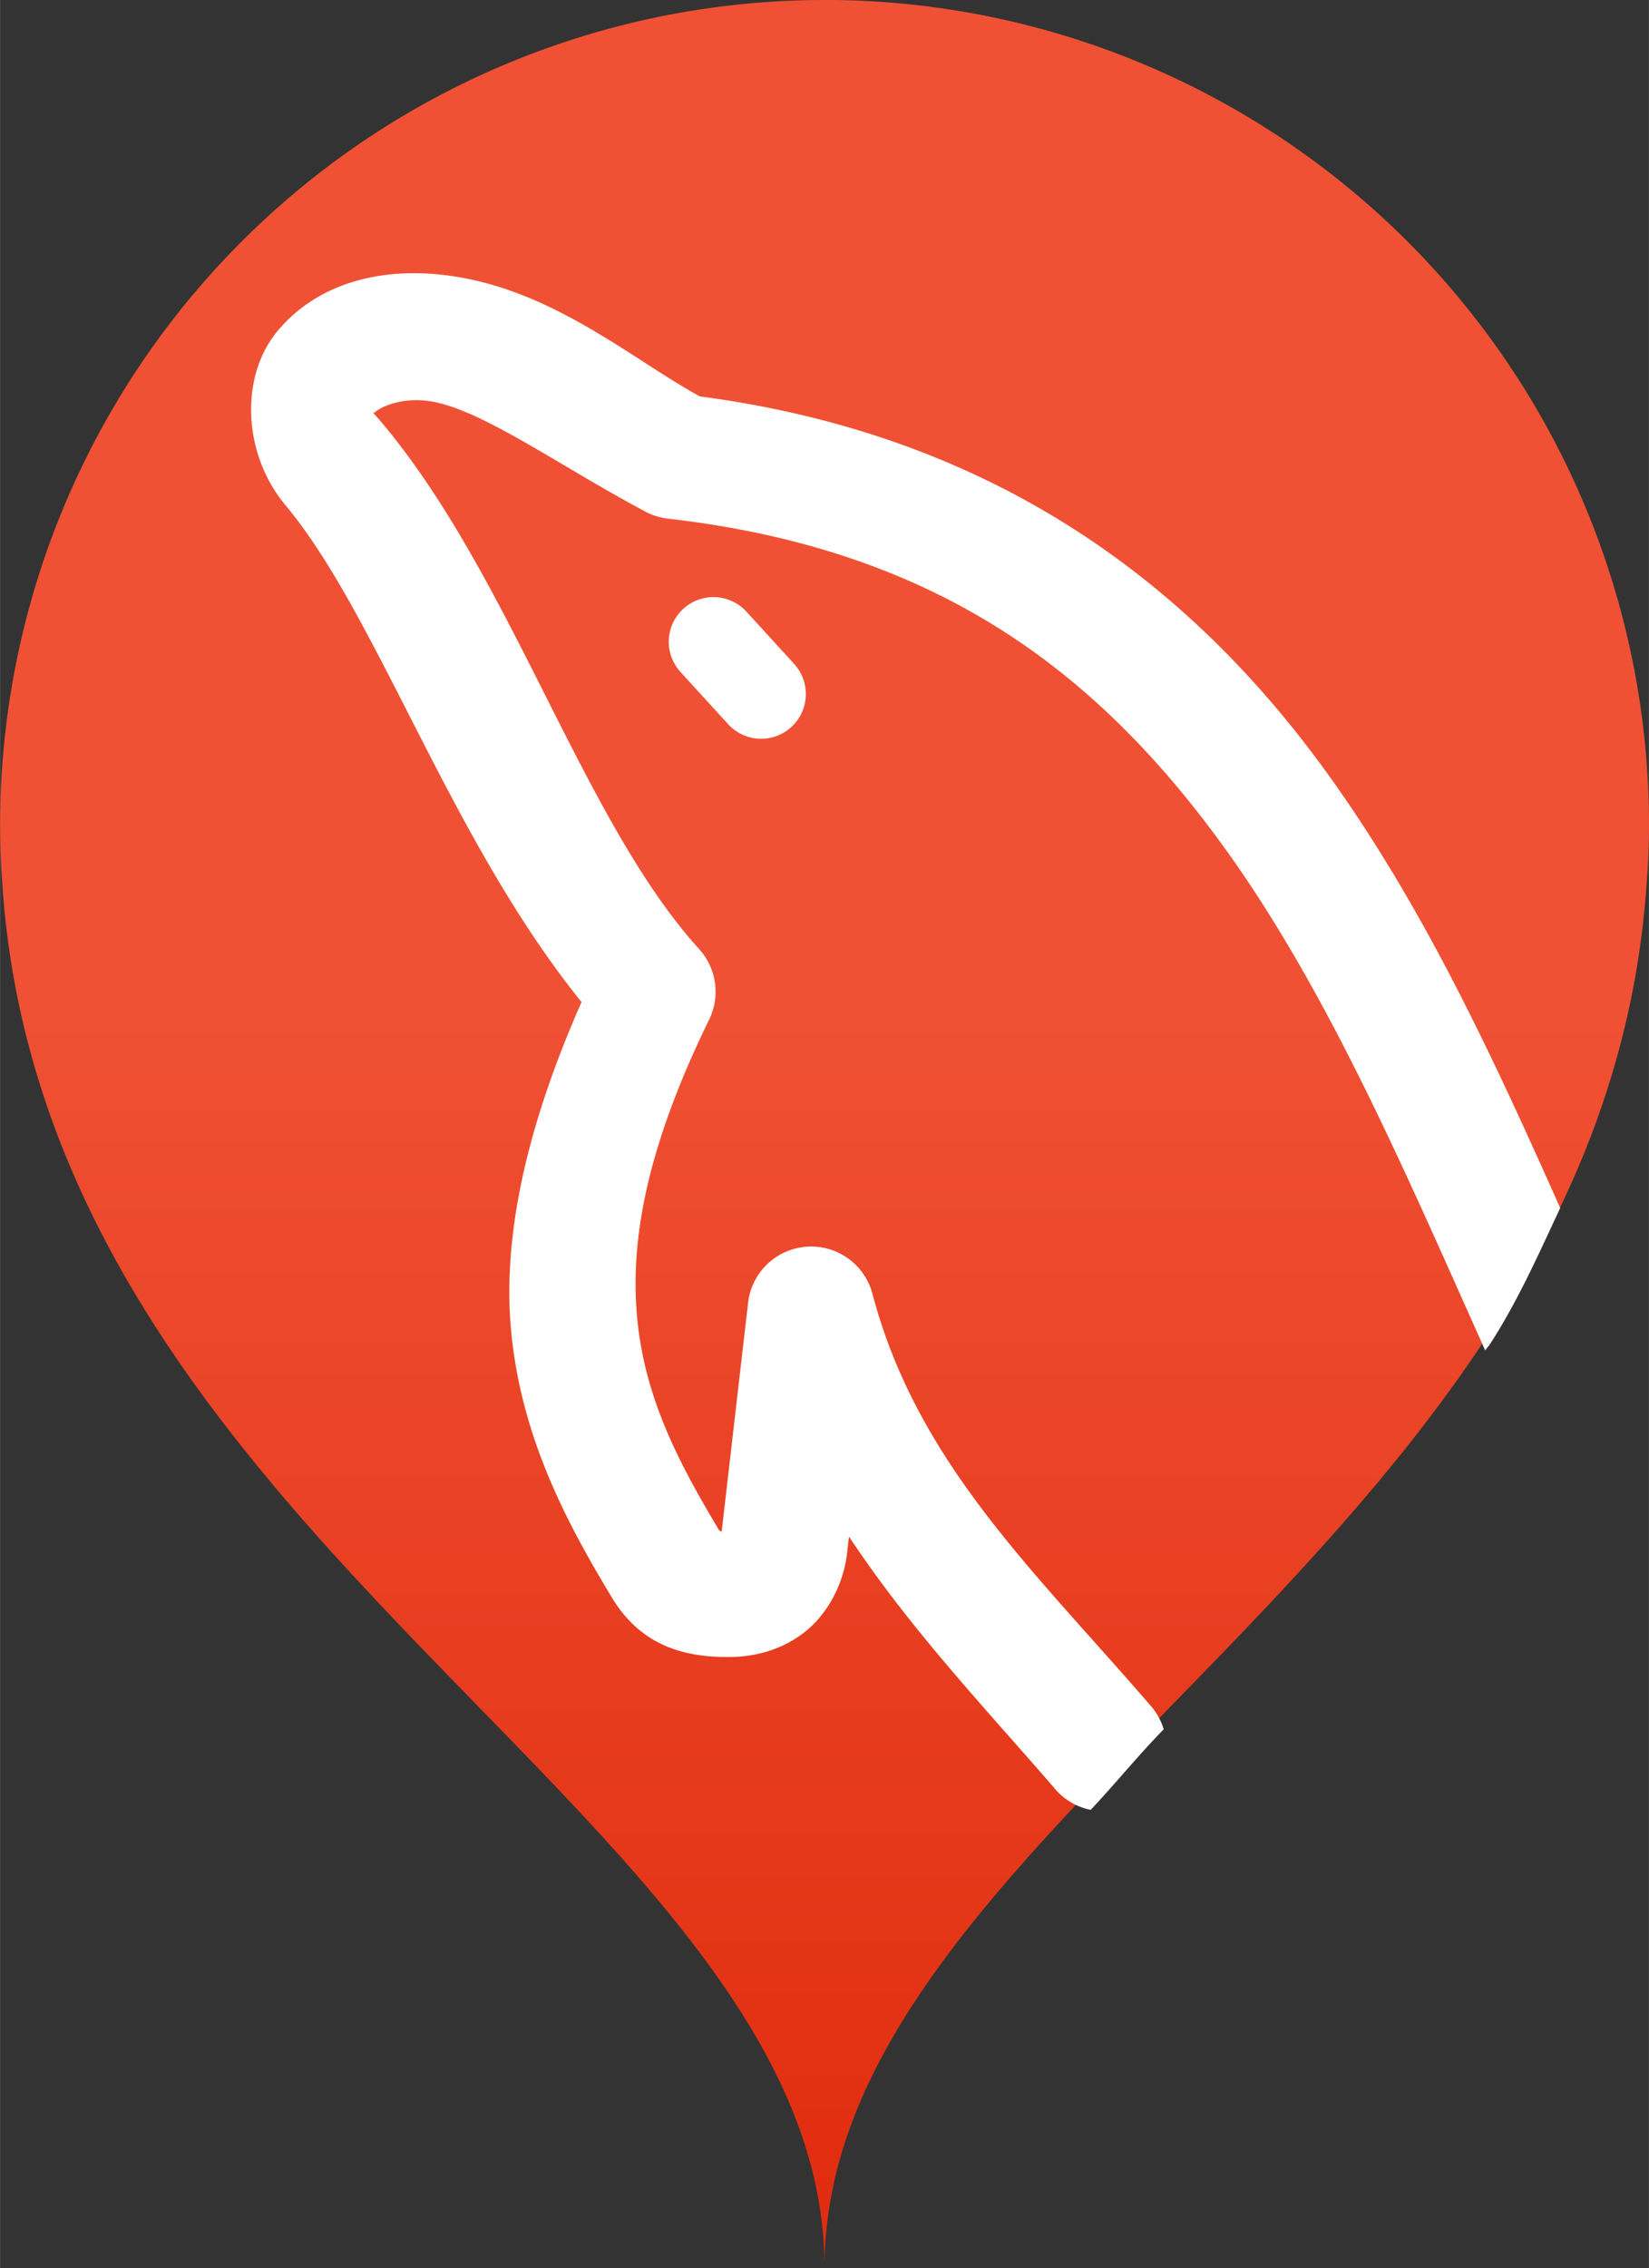 <?xml version="1.0" encoding="UTF-8" standalone="no"?>
<svg
   xmlns:dc="http://purl.org/dc/elements/1.1/"
   xmlns:cc="http://creativecommons.org/ns#"
   xmlns:rdf="http://www.w3.org/1999/02/22-rdf-syntax-ns#"
   xmlns:svg="http://www.w3.org/2000/svg"
   xmlns="http://www.w3.org/2000/svg"
   xmlns:xlink="http://www.w3.org/1999/xlink"
   version="1.1"
   id="svg10593"
   viewBox="0 0 31.215 42.918"
   height="12.112mm"
   width="8.81mm">
  <rect x="0" y="0" width="31.215" height="42.918" fill="#333333" stroke="none"/>
  <defs
     id="defs10595">
    <linearGradient
       y2="137.786"
       x2="379.574"
       y1="115.092"
       x1="379.574"
       gradientTransform="translate(75.343,264.66)"
       gradientUnits="userSpaceOnUse"
       id="linearGradient8184"
       xlink:href="#linearGradient7557" />
    <linearGradient
       id="linearGradient7557">
      <stop
         id="stop7559"
         offset="0"
         style="stop-color:#f05134;stop-opacity:1;" />
      <stop
         id="stop7561"
         offset="1"
         style="stop-color:#e12d0f;stop-opacity:1" />
    </linearGradient>
  </defs>
  <g
     transform="translate(-38.678,-36.618)"
     id="layer1">
    <g
       id="g8889"
       transform="translate(-400.631,-324.342)">
      <path
         id="path8182"
         d="m 454.917,360.96 a 15.607,15.607 0 0 0 -15.607,15.605 15.607,15.607 0 0 0 0.041,1.119 c 0.836,12.563 15.566,17.714 15.566,26.193 0,-8.363 14.326,-13.492 15.52,-25.686 a 15.607,15.607 0 0 0 0.012,-0.115 c 0.045,-0.493 0.076,-0.995 0.076,-1.512 a 15.607,15.607 0 0 0 -15.607,-15.605 z"
         style="color:#000000;clip-rule:nonzero;display:inline;overflow:visible;visibility:visible;opacity:1;isolation:auto;mix-blend-mode:normal;color-interpolation:sRGB;color-interpolation-filters:linearRGB;solid-color:#000000;solid-opacity:1;fill:url(#linearGradient8184);fill-opacity:1;fill-rule:evenodd;stroke:none;stroke-width:1px;stroke-linecap:butt;stroke-linejoin:miter;stroke-miterlimit:4;stroke-dasharray:none;stroke-dashoffset:0;stroke-opacity:1;color-rendering:auto;image-rendering:auto;shape-rendering:auto;text-rendering:auto;enable-background:accumulate" />
      <path
         id="path8216"
         d="m 459.955,395.209 c 0.477,-0.506 0.88,-1.009 1.383,-1.525 a 1.201,1.201 0 0 0 -0.262,-0.463 c -2.2,-2.55 -4.41,-4.588 -5.252,-7.779 a 1.201,1.201 0 0 0 -2.354,0.17 l -0.5,4.328 c 0.006,0.02 -0.062,-0.046 -0.031,0.006 -0.79,-1.313 -1.397,-2.496 -1.557,-3.934 -0.16,-1.438 0.106,-3.214 1.35,-5.756 a 1.201,1.201 0 0 0 -0.189,-1.336 c -2.204,-2.429 -3.542,-7.015 -5.988,-9.939 -0.297,-0.355 -0.19,-0.171 -0.15,-0.219 0.04,-0.048 0.384,-0.269 0.934,-0.223 0.971,0.083 2.47,1.188 4.182,2.1 a 1.201,1.201 0 0 0 0.428,0.135 c 5.081,0.579 8.086,2.881 10.455,6.113 2,2.73 3.471,6.169 5.02,9.627 0.026,-0.039 0.06,-0.072 0.086,-0.111 0.525,-0.808 0.922,-1.702 1.334,-2.584 -1.291,-2.898 -2.635,-5.803 -4.502,-8.352 -2.584,-3.527 -6.274,-6.279 -11.787,-7.006 -1.364,-0.75 -2.916,-2.136 -5.012,-2.314 -1.166,-0.099 -2.28,0.225 -2.99,1.088 -0.71,0.863 -0.647,2.322 0.16,3.287 1.742,2.082 3.113,6.32 5.604,9.4 -1.092,2.472 -1.518,4.575 -1.32,6.355 0.219,1.963 1.053,3.517 1.889,4.906 0.552,0.917 1.369,1.145 2.254,1.133 0.442,-0.006 0.942,-0.12 1.385,-0.459 0.442,-0.339 0.751,-0.914 0.818,-1.5 l 0.037,-0.32 c 1.192,1.797 2.623,3.293 3.881,4.752 a 1.201,1.201 0 0 0 0.697,0.42 z"
         style="color:#000000;font-style:normal;font-variant:normal;font-weight:normal;font-stretch:normal;font-size:medium;line-height:normal;font-family:sans-serif;text-indent:0;text-align:start;text-decoration:none;text-decoration-line:none;text-decoration-style:solid;text-decoration-color:#000000;letter-spacing:normal;word-spacing:normal;text-transform:none;direction:ltr;block-progression:tb;writing-mode:lr-tb;baseline-shift:baseline;text-anchor:start;white-space:normal;clip-rule:nonzero;display:inline;overflow:visible;visibility:visible;opacity:1;isolation:auto;mix-blend-mode:normal;color-interpolation:sRGB;color-interpolation-filters:linearRGB;solid-color:#000000;solid-opacity:1;fill:#ffffff;fill-opacity:1;fill-rule:evenodd;stroke:none;stroke-width:2.402;stroke-linecap:round;stroke-linejoin:round;stroke-miterlimit:4;stroke-dasharray:none;stroke-dashoffset:0;stroke-opacity:1;color-rendering:auto;image-rendering:auto;shape-rendering:auto;text-rendering:auto;enable-background:accumulate" />
      <path
         id="path8218"
         d="m 452.814,373.105 0.903,0.989"
         style="fill:#ffffff;fill-opacity:1;fill-rule:evenodd;stroke:#ffffff;stroke-width:1.692;stroke-linecap:round;stroke-linejoin:round;stroke-miterlimit:4;stroke-dasharray:none;stroke-opacity:1" />
    </g>
  </g>
</svg>
